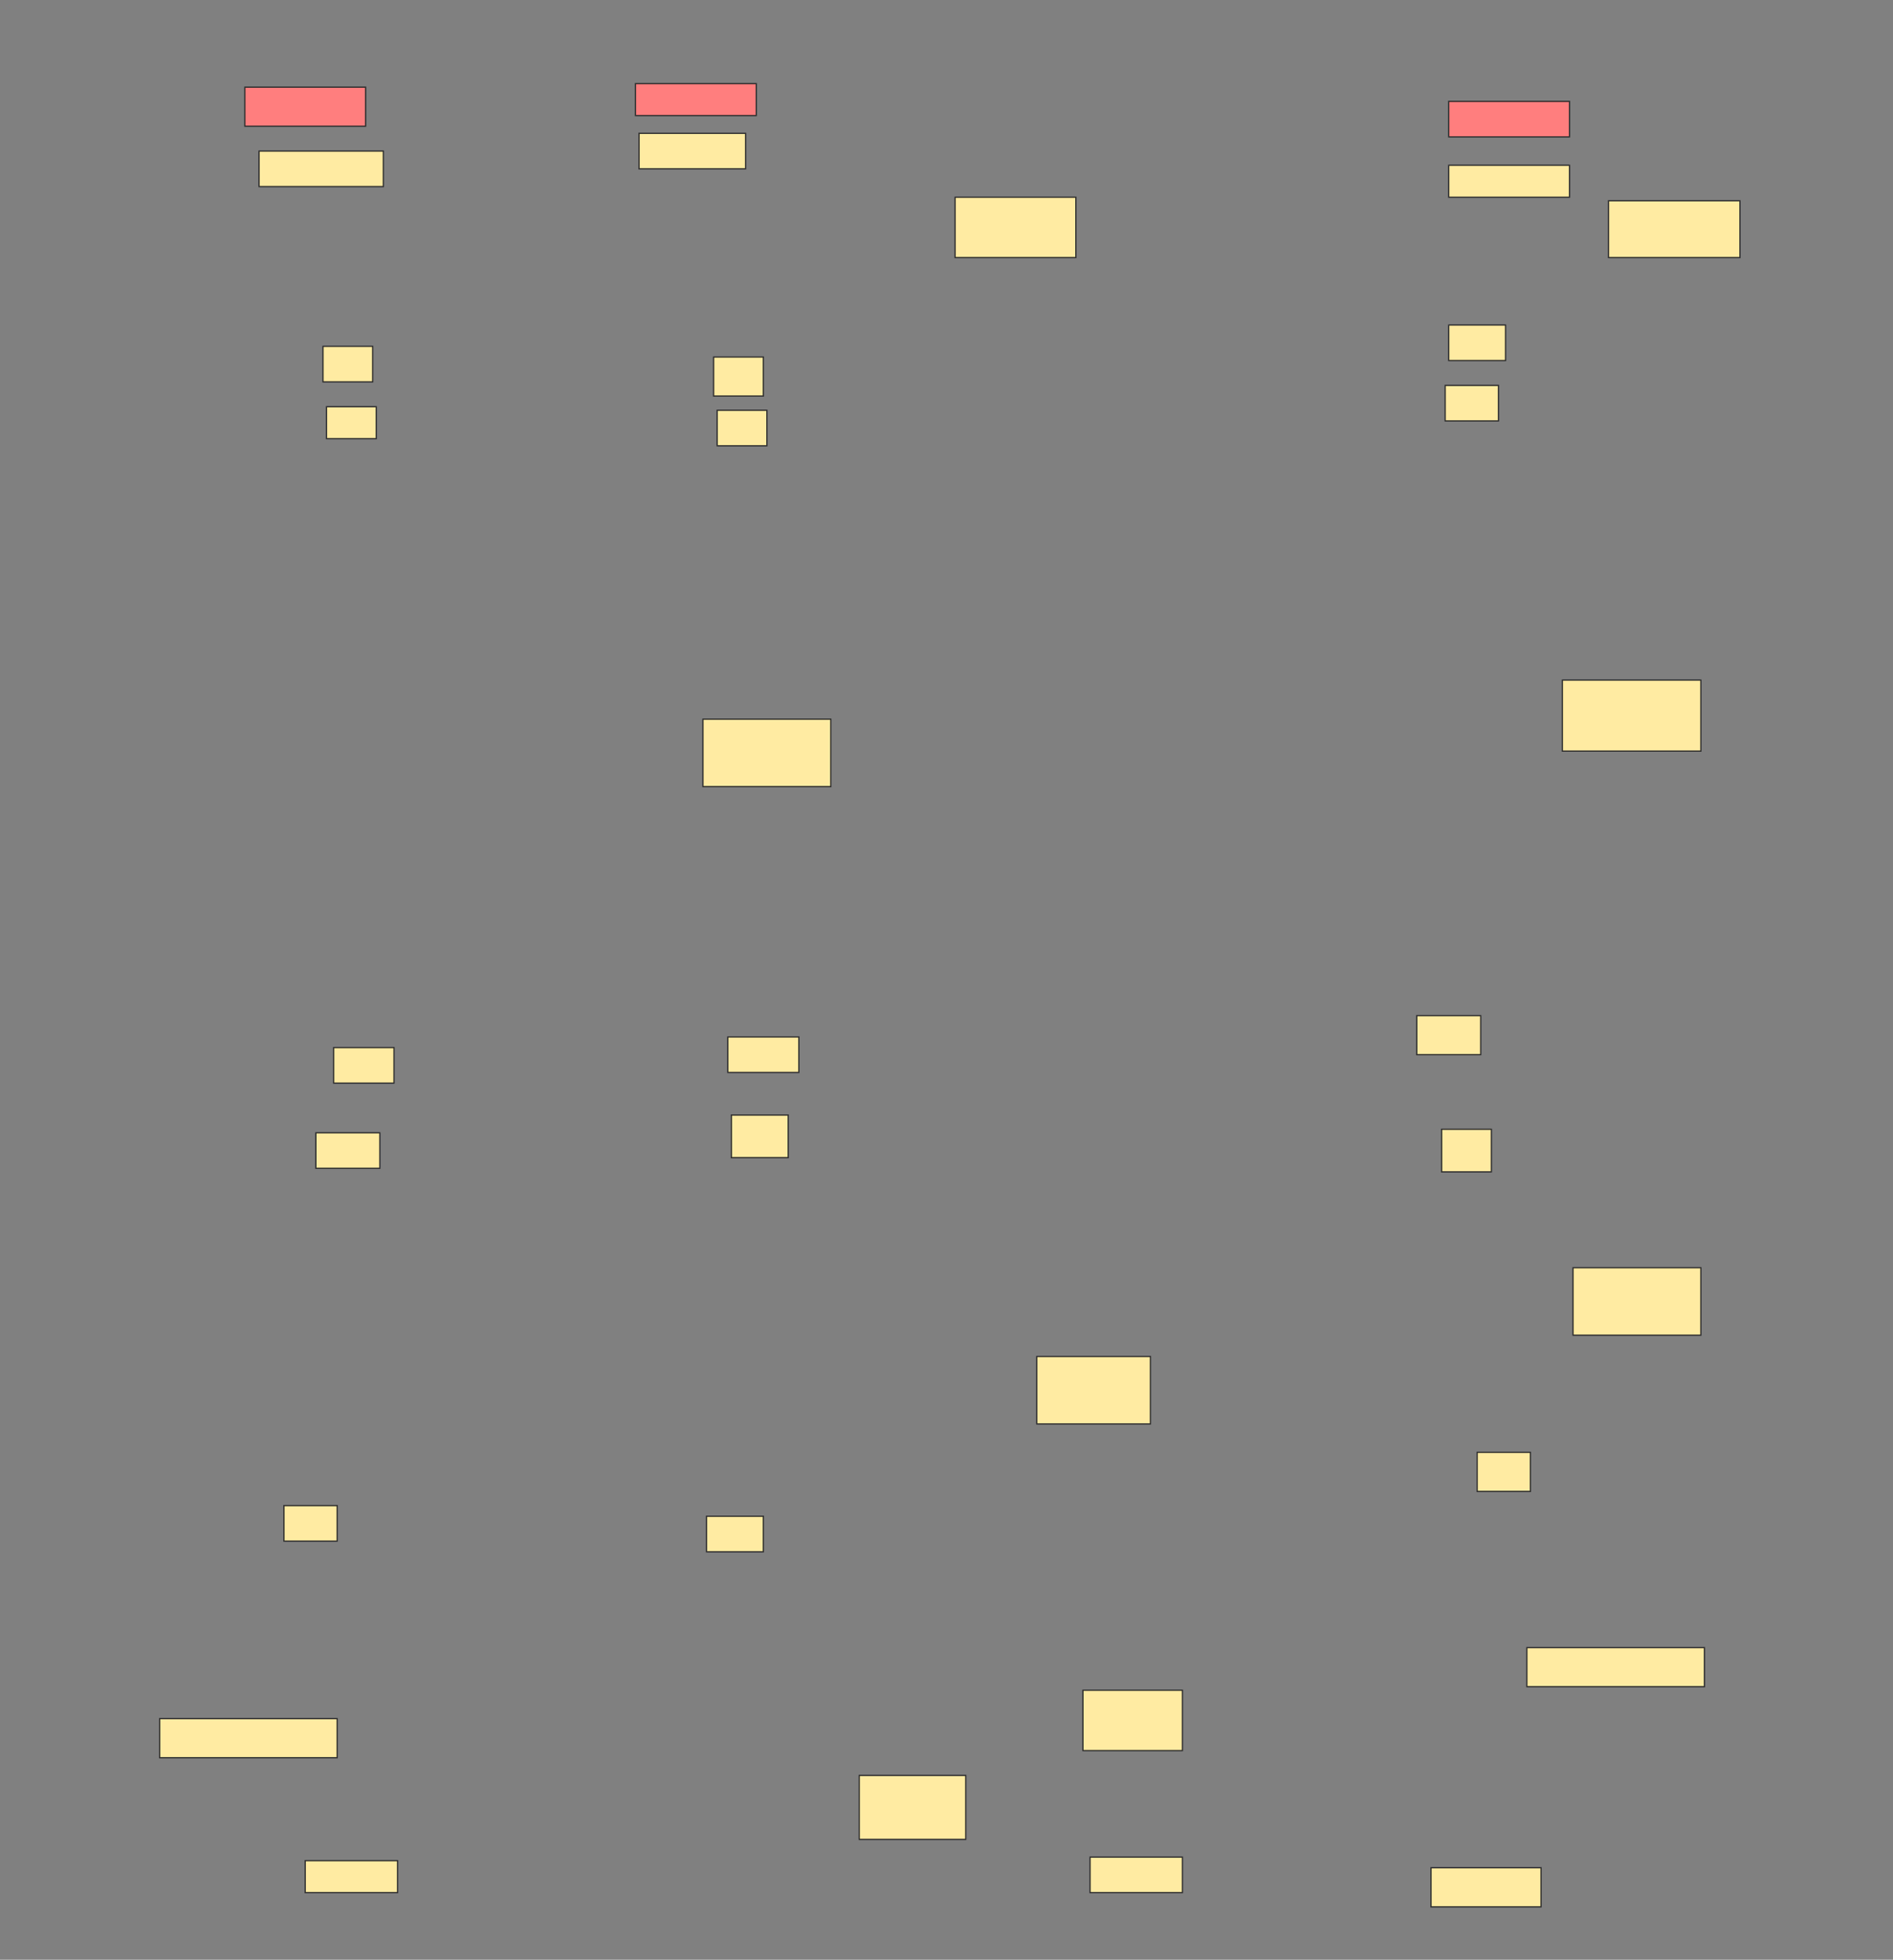 <svg height="1577" width="1523" xmlns="http://www.w3.org/2000/svg">
 <rect width="100%" height="100%" fill="#808080" stroke="none"/>
 <!-- Created with Image Occlusion Enhanced -->
 <g>
  <title>Labels</title>
 </g>
 <g>
  <title>Masks</title>
  <g class="qshape" id="e2804a7d5cee4aa4ac0c1ba74d0371f3-ao-1">
   <rect class="qshape" fill="#FF7E7E" height="31.429" stroke="#2D2D2D" width="97.143" x="197" y="70.143"/>
   <rect class="qshape" fill="#FF7E7E" height="25.714" stroke="#2D2D2D" width="97.143" x="511.286" y="67.286"/>
   <rect class="qshape" fill="#FF7E7E" height="28.571" stroke="#2D2D2D" width="97.143" x="1165.571" y="81.571"/>
  </g>
  <g id="e2804a7d5cee4aa4ac0c1ba74d0371f3-ao-2">
   <rect fill="#FFEBA2" height="28.571" stroke="#2D2D2D" width="100" x="208.429" y="121.571"/>
   <rect fill="#FFEBA2" height="28.571" stroke="#2D2D2D" width="85.714" x="514.143" y="107.286"/>
   <rect fill="#FFEBA2" height="25.714" stroke="#2D2D2D" width="97.143" x="1165.571" y="133"/>
  </g>
  <rect fill="#FFEBA2" height="48.571" id="e2804a7d5cee4aa4ac0c1ba74d0371f3-ao-3" stroke="#2D2D2D" width="97.143" x="768.429" y="158.714"/>
  <g id="e2804a7d5cee4aa4ac0c1ba74d0371f3-ao-4">
   <rect fill="#FFEBA2" height="28.571" stroke="#2D2D2D" width="40" x="259.857" y="278.714"/>
   <rect fill="#FFEBA2" height="31.429" stroke="#2D2D2D" width="40" x="574.143" y="287.286"/>
   <rect fill="#FFEBA2" height="28.571" stroke="#2D2D2D" width="45.714" x="1165.571" y="261.571"/>
  </g>
  <rect fill="#FFEBA2" height="45.714" id="e2804a7d5cee4aa4ac0c1ba74d0371f3-ao-5" stroke="#2D2D2D" width="105.714" x="1294.143" y="161.571"/>
  <g id="e2804a7d5cee4aa4ac0c1ba74d0371f3-ao-6">
   <rect fill="#FFEBA2" height="25.714" stroke="#2D2D2D" width="40" x="262.714" y="327.286"/>
   <rect fill="#FFEBA2" height="28.571" stroke="#2D2D2D" width="40" x="577" y="330.143"/>
   <rect fill="#FFEBA2" height="28.571" stroke="#2D2D2D" width="42.857" x="1162.714" y="310.143"/>
  </g>
  <g id="e2804a7d5cee4aa4ac0c1ba74d0371f3-ao-7">
   <rect fill="#FFEBA2" height="28.571" stroke="#2D2D2D" width="48.571" x="268.429" y="843"/>
   <rect fill="#FFEBA2" height="28.571" stroke="#2D2D2D" width="57.143" x="585.571" y="834.429"/>
   <rect fill="#FFEBA2" height="31.429" stroke="#2D2D2D" width="51.429" x="1139.857" y="817.286"/>
  </g>
  <rect fill="#FFEBA2" height="54.286" id="e2804a7d5cee4aa4ac0c1ba74d0371f3-ao-8" stroke="#2D2D2D" width="102.857" x="565.571" y="578.714"/>
  <rect fill="#FFEBA2" height="57.143" id="e2804a7d5cee4aa4ac0c1ba74d0371f3-ao-9" stroke="#2D2D2D" width="111.429" x="1257" y="547.286"/>
  <g id="e2804a7d5cee4aa4ac0c1ba74d0371f3-ao-10">
   <rect fill="#FFEBA2" height="28.571" stroke="#2D2D2D" width="51.429" x="254.143" y="911.571"/>
   <rect fill="#FFEBA2" height="34.286" stroke="#2D2D2D" width="45.714" x="588.429" y="897.286"/>
   <rect fill="#FFEBA2" height="34.286" stroke="#2D2D2D" width="40" x="1159.857" y="908.714"/>
  </g>
  <g id="e2804a7d5cee4aa4ac0c1ba74d0371f3-ao-11">
   <rect fill="#FFEBA2" height="28.571" stroke="#2D2D2D" width="42.857" x="228.429" y="1211.571"/>
   <rect fill="#FFEBA2" height="28.571" stroke="#2D2D2D" width="45.714" x="568.429" y="1220.143"/>
   <rect fill="#FFEBA2" height="31.429" stroke="#2D2D2D" width="42.857" x="1188.429" y="1168.714"/>
  </g>
  <rect fill="#FFEBA2" height="54.286" id="e2804a7d5cee4aa4ac0c1ba74d0371f3-ao-12" stroke="#2D2D2D" width="91.429" x="834.143" y="1091.571"/>
  <rect fill="#FFEBA2" height="54.286" id="e2804a7d5cee4aa4ac0c1ba74d0371f3-ao-13" stroke="#2D2D2D" width="102.857" x="1265.571" y="1020.143"/>
  <g id="e2804a7d5cee4aa4ac0c1ba74d0371f3-ao-14">
   <rect fill="#FFEBA2" height="31.429" stroke="#2D2D2D" width="142.857" x="128.429" y="1383"/>
   <rect fill="#FFEBA2" height="48.571" stroke="#2D2D2D" width="80" x="871.286" y="1360.143"/>
   <rect fill="#FFEBA2" height="31.429" stroke="#2D2D2D" width="142.857" x="1228.429" y="1325.857"/>
  </g>
  <rect fill="#FFEBA2" height="51.429" id="e2804a7d5cee4aa4ac0c1ba74d0371f3-ao-15" stroke="#2D2D2D" stroke-dasharray="null" stroke-linecap="null" stroke-linejoin="null" width="85.714" x="691.286" y="1428.714"/>
  <g id="e2804a7d5cee4aa4ac0c1ba74d0371f3-ao-16">
   <rect fill="#FFEBA2" height="25.714" stroke="#2D2D2D" stroke-dasharray="null" stroke-linecap="null" stroke-linejoin="null" width="74.286" x="245.571" y="1497.286"/>
   <rect fill="#FFEBA2" height="28.571" stroke="#2D2D2D" stroke-dasharray="null" stroke-linecap="null" stroke-linejoin="null" width="74.286" x="877" y="1494.429"/>
   <rect fill="#FFEBA2" height="31.429" stroke="#2D2D2D" stroke-dasharray="null" stroke-linecap="null" stroke-linejoin="null" width="88.571" x="1151.286" y="1503"/>
  </g>
 </g>
</svg>